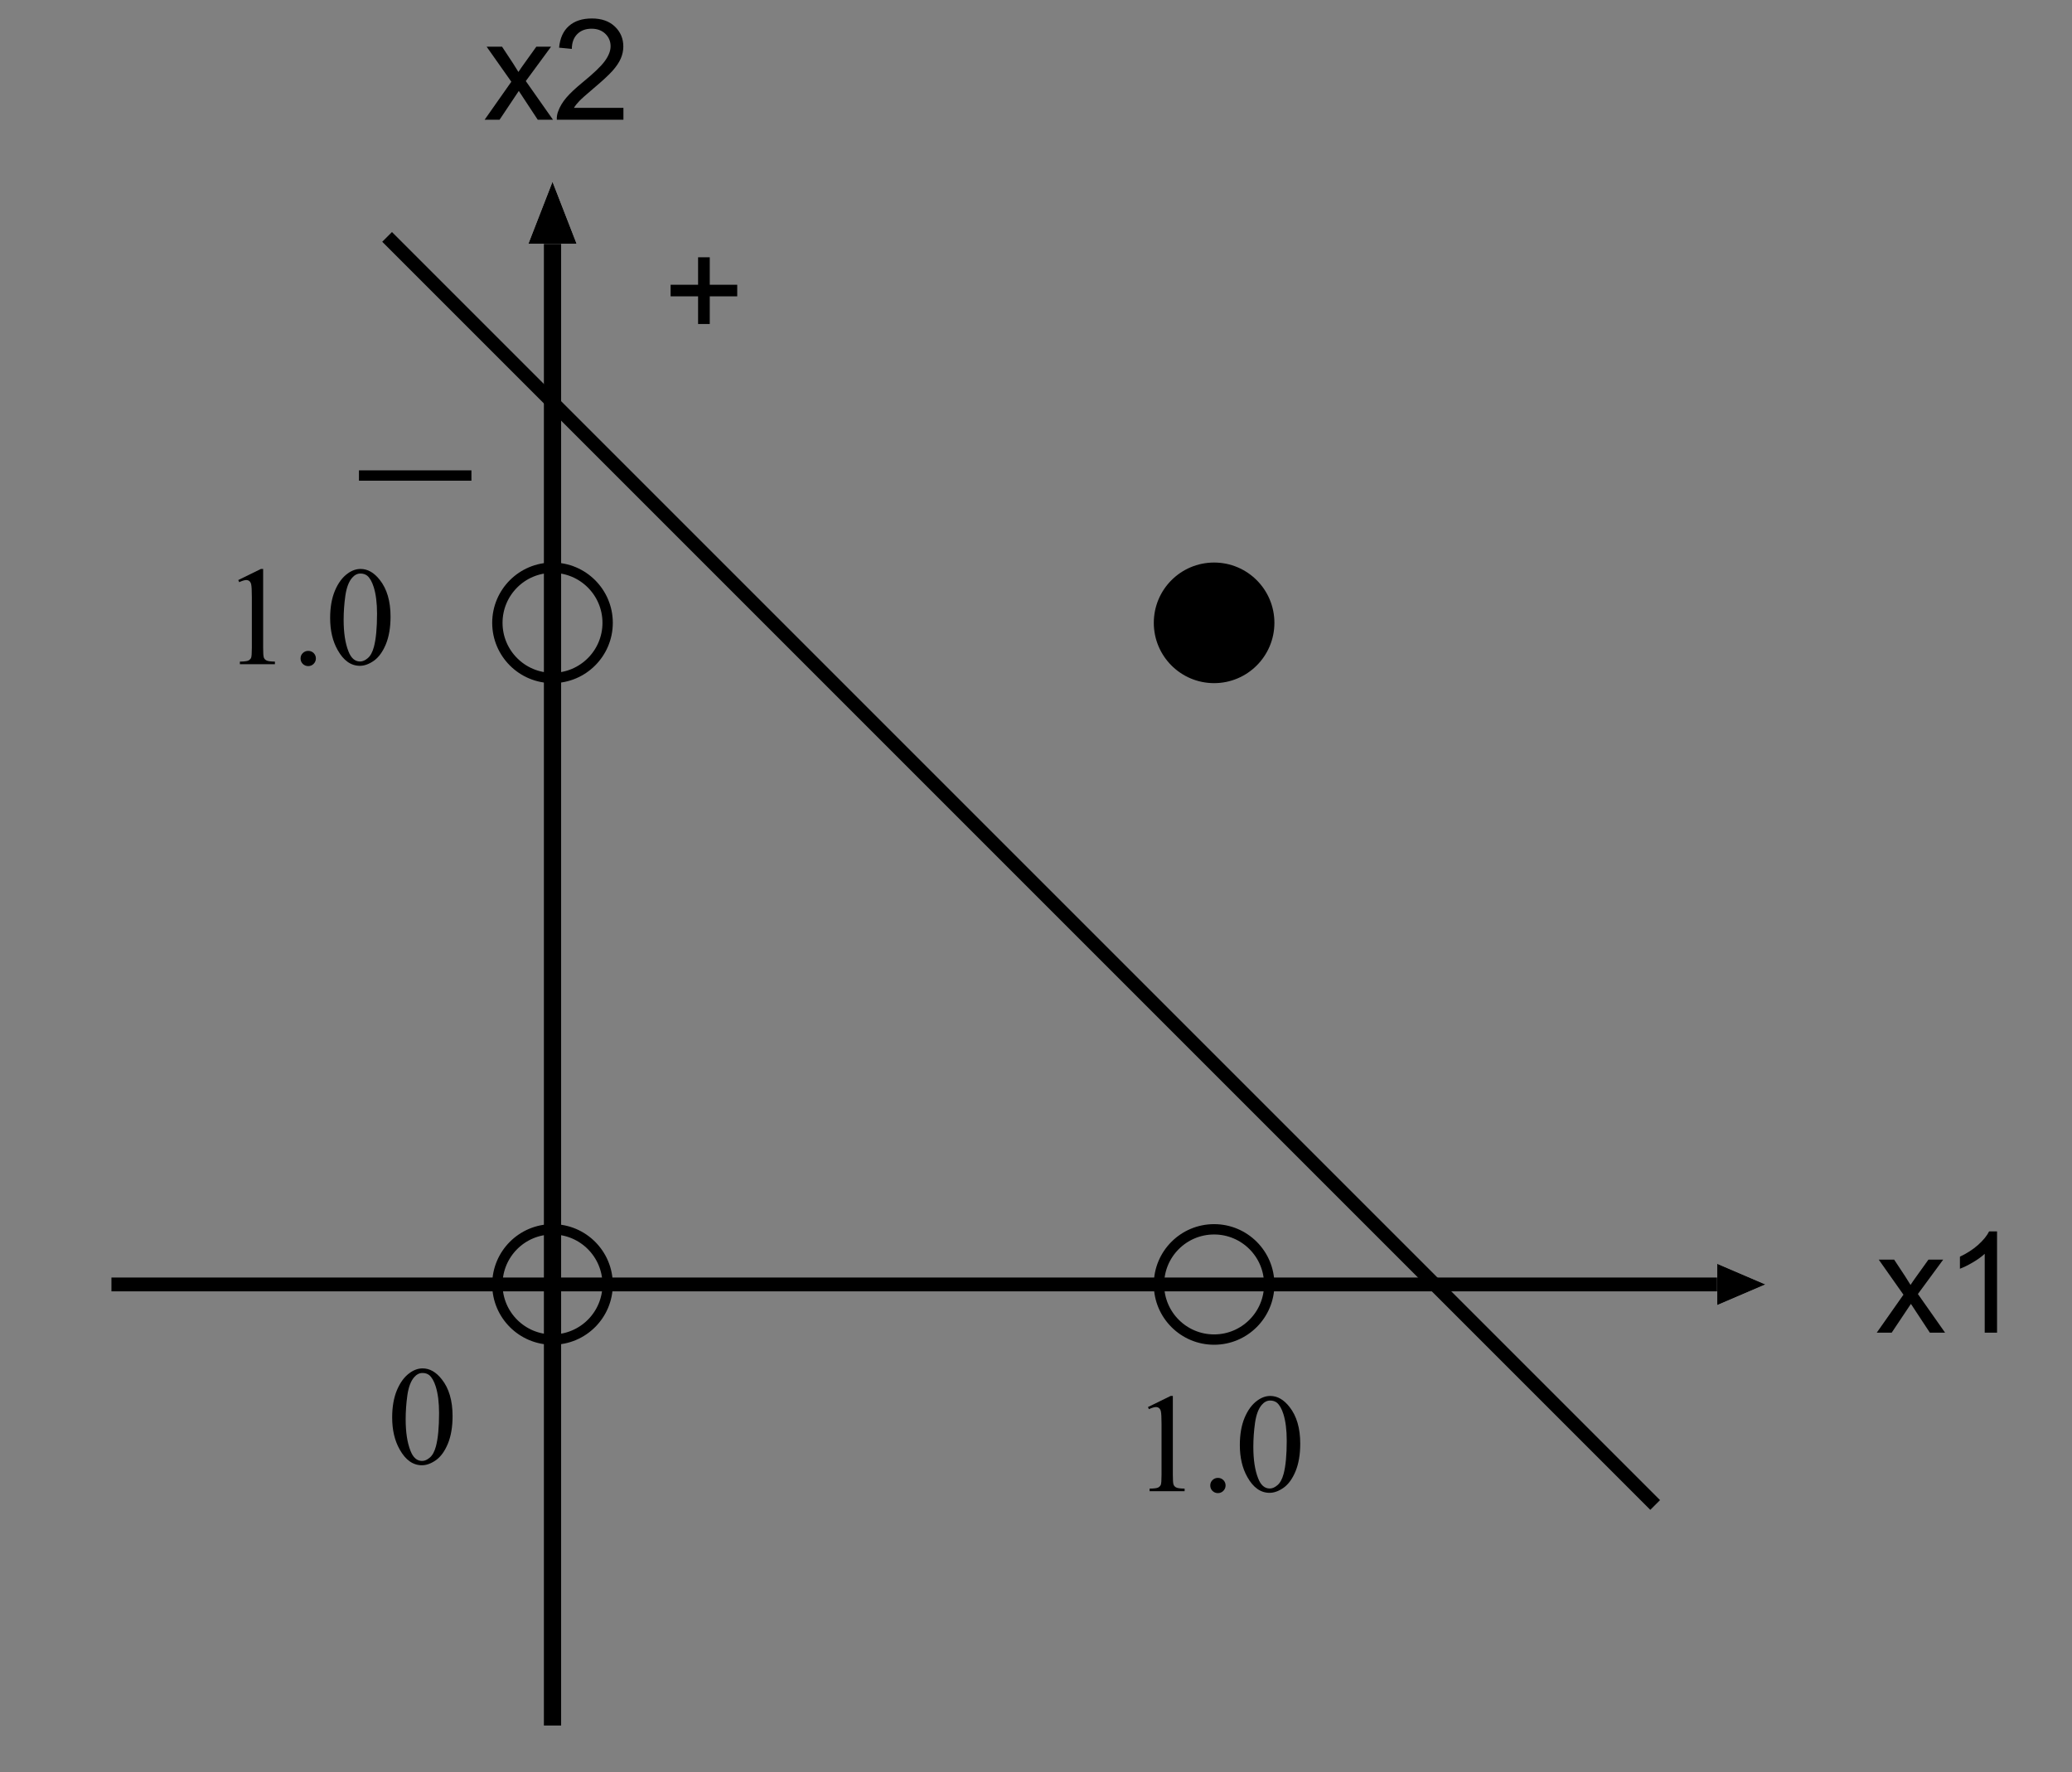 <?xml version="1.0" encoding="UTF-8" standalone="no"?>
<svg
   xmlns:dc="http://purl.org/dc/elements/1.1/"
   xmlns:cc="http://creativecommons.org/ns#"
   xmlns:rdf="http://www.w3.org/1999/02/22-rdf-syntax-ns#"
   xmlns:svg="http://www.w3.org/2000/svg"
   xmlns="http://www.w3.org/2000/svg"
   xmlns:xlink="http://www.w3.org/1999/xlink"
   xmlns:sodipodi="http://sodipodi.sourceforge.net/DTD/sodipodi-0.dtd"
   xmlns:inkscape="http://www.inkscape.org/namespaces/inkscape"
   width="338.236pt"
   height="289.318pt"
   viewBox="0 0 338.236 289.318"
   version="1.1"
   id="svg6880"
   inkscape:version="0.91 r13725"
   sodipodi:docname="AND.svg">
  <rect x="0" y="0" width="338.236" height="289.318" fill="#808080" stroke="none"/>
  <sodipodi:namedview
     pagecolor="#ffffff"
     bordercolor="#666666"
     borderopacity="1"
     objecttolerance="10"
     gridtolerance="10"
     guidetolerance="10"
     inkscape:pageopacity="0"
     inkscape:pageshadow="2"
     inkscape:window-width="686"
     inkscape:window-height="480"
     id="namedview6982"
     showgrid="false"
     inkscape:zoom="0.65256916"
     inkscape:cx="211.3973"
     inkscape:cy="180.82375"
     inkscape:window-x="287"
     inkscape:window-y="46"
     inkscape:window-maximized="0"
     inkscape:current-layer="svg6880" />
  <defs
     id="defs6882">
    <g
       id="g6884">
      <symbol
         overflow="visible"
         id="glyph0-0">
        <path
           style="stroke:none;"
           d="M 2.875 0 L 2.875 -14.375 L 14.375 -14.375 L 14.375 0 Z M 3.234 -0.359 L 14.016 -0.359 L 14.016 -14.016 L 3.234 -14.016 Z M 3.234 -0.359 "
           id="path6887" />
      </symbol>
      <symbol
         overflow="visible"
         id="glyph0-1">
        <path
           style="stroke:none;"
           d="M 5.766 -2.656 L 5.766 -7.172 L 1.281 -7.172 L 1.281 -9.062 L 5.766 -9.062 L 5.766 -13.547 L 7.672 -13.547 L 7.672 -9.062 L 12.156 -9.062 L 12.156 -7.172 L 7.672 -7.172 L 7.672 -2.656 Z M 5.766 -2.656 "
           id="path6890" />
      </symbol>
      <symbol
         overflow="visible"
         id="glyph0-2">
        <path
           style="stroke:none;"
           d="M 0.172 0 L 4.531 -6.203 L 0.5 -11.922 L 3.016 -11.922 L 4.859 -9.125 C 5.203 -8.594 5.477 -8.148 5.688 -7.797 C 6.008 -8.285 6.312 -8.723 6.594 -9.109 L 8.609 -11.922 L 11.016 -11.922 L 6.891 -6.312 L 11.328 0 L 8.844 0 L 6.406 -3.703 L 5.75 -4.703 L 2.609 0 Z M 0.172 0 "
           id="path6893" />
      </symbol>
      <symbol
         overflow="visible"
         id="glyph0-3">
        <path
           style="stroke:none;"
           d="M 8.562 0 L 6.547 0 L 6.547 -12.875 C 6.055 -12.414 5.414 -11.953 4.625 -11.484 C 3.844 -11.023 3.133 -10.676 2.5 -10.438 L 2.5 -12.406 C 3.633 -12.938 4.625 -13.578 5.469 -14.328 C 6.312 -15.086 6.91 -15.82 7.266 -16.531 L 8.562 -16.531 Z M 8.562 0 "
           id="path6896" />
      </symbol>
      <symbol
         overflow="visible"
         id="glyph0-4">
        <path
           style="stroke:none;"
           d="M 11.578 -1.938 L 11.578 0 L 0.703 0 C 0.68 -0.488 0.758 -0.957 0.938 -1.406 C 1.207 -2.145 1.645 -2.875 2.25 -3.594 C 2.863 -4.312 3.75 -5.145 4.906 -6.094 C 6.695 -7.551 7.906 -8.707 8.531 -9.562 C 9.164 -10.426 9.484 -11.238 9.484 -12 C 9.484 -12.801 9.195 -13.477 8.625 -14.031 C 8.051 -14.582 7.301 -14.859 6.375 -14.859 C 5.406 -14.859 4.629 -14.566 4.047 -13.984 C 3.461 -13.398 3.164 -12.594 3.156 -11.562 L 1.078 -11.766 C 1.223 -13.316 1.758 -14.5 2.688 -15.312 C 3.613 -16.125 4.859 -16.531 6.422 -16.531 C 8.004 -16.531 9.254 -16.094 10.172 -15.219 C 11.098 -14.344 11.562 -13.254 11.562 -11.953 C 11.562 -11.297 11.426 -10.648 11.156 -10.016 C 10.883 -9.379 10.438 -8.707 9.812 -8 C 9.188 -7.301 8.145 -6.336 6.688 -5.109 C 5.477 -4.086 4.703 -3.395 4.359 -3.031 C 4.016 -2.676 3.727 -2.312 3.5 -1.938 Z M 11.578 -1.938 "
           id="path6899" />
      </symbol>
      <symbol
         overflow="visible"
         id="glyph1-0">
        <path
           style="stroke:none;"
           d="M 8.5 0 L 8.5 -11.875 L 42.5 -11.875 L 42.5 0 Z M 9.562 -0.297 L 41.438 -0.297 L 41.438 -11.578 L 9.562 -11.578 Z M 9.562 -0.297 "
           id="path6902" />
      </symbol>
      <symbol
         overflow="visible"
         id="glyph1-1">
        <path
           style="stroke:none;"
           d="M 2.156 -4.078 L 2.156 -5.766 L 20.516 -5.766 L 20.516 -4.078 Z M 2.156 -4.078 "
           id="path6905" />
      </symbol>
      <symbol
         overflow="visible"
         id="glyph2-0">
        <path
           style="stroke:none;"
           d="M 3.188 0 L 3.188 -14.375 L 14.688 -14.375 L 14.688 0 Z M 3.547 -0.359 L 14.328 -0.359 L 14.328 -14.016 L 3.547 -14.016 Z M 3.547 -0.359 "
           id="path6908" />
      </symbol>
      <symbol
         overflow="visible"
         id="glyph2-1">
        <path
           style="stroke:none;"
           d="M 2.703 -13.734 L 6.406 -15.547 L 6.766 -15.547 L 6.766 -2.688 C 6.766 -1.832 6.801 -1.301 6.875 -1.094 C 6.945 -0.883 7.094 -0.723 7.312 -0.609 C 7.539 -0.492 8 -0.43 8.688 -0.422 L 8.688 0 L 2.969 0 L 2.969 -0.422 C 3.688 -0.43 4.148 -0.488 4.359 -0.594 C 4.566 -0.707 4.711 -0.852 4.797 -1.031 C 4.879 -1.219 4.922 -1.77 4.922 -2.688 L 4.922 -10.906 C 4.922 -12.008 4.883 -12.719 4.812 -13.031 C 4.758 -13.27 4.66 -13.445 4.516 -13.562 C 4.379 -13.676 4.211 -13.734 4.016 -13.734 C 3.742 -13.734 3.359 -13.617 2.859 -13.391 Z M 2.703 -13.734 "
           id="path6911" />
      </symbol>
      <symbol
         overflow="visible"
         id="glyph2-2">
        <path
           style="stroke:none;"
           d="M 2.875 -2.172 C 3.227 -2.172 3.523 -2.051 3.766 -1.812 C 4.004 -1.57 4.125 -1.281 4.125 -0.938 C 4.125 -0.594 4 -0.297 3.75 -0.047 C 3.508 0.191 3.219 0.312 2.875 0.312 C 2.531 0.312 2.234 0.191 1.984 -0.047 C 1.742 -0.297 1.625 -0.594 1.625 -0.938 C 1.625 -1.281 1.742 -1.57 1.984 -1.812 C 2.234 -2.051 2.531 -2.172 2.875 -2.172 Z M 2.875 -2.172 "
           id="path6914" />
      </symbol>
      <symbol
         overflow="visible"
         id="glyph2-3">
        <path
           style="stroke:none;"
           d="M 0.828 -7.531 C 0.828 -9.258 1.086 -10.75 1.609 -12 C 2.141 -13.258 2.836 -14.195 3.703 -14.812 C 4.379 -15.301 5.078 -15.547 5.797 -15.547 C 6.961 -15.547 8.008 -14.945 8.938 -13.75 C 10.102 -12.281 10.688 -10.285 10.688 -7.766 C 10.688 -5.992 10.43 -4.488 9.922 -3.25 C 9.41 -2.02 8.758 -1.125 7.969 -0.562 C 7.176 -0.008 6.414 0.266 5.688 0.266 C 4.227 0.266 3.02 -0.586 2.062 -2.297 C 1.238 -3.742 0.828 -5.488 0.828 -7.531 Z M 3.031 -7.25 C 3.031 -5.145 3.289 -3.43 3.812 -2.109 C 4.238 -0.992 4.875 -0.438 5.719 -0.438 C 6.125 -0.438 6.539 -0.617 6.969 -0.984 C 7.406 -1.348 7.738 -1.957 7.969 -2.812 C 8.312 -4.094 8.484 -5.906 8.484 -8.25 C 8.484 -9.988 8.301 -11.438 7.938 -12.594 C 7.664 -13.457 7.316 -14.07 6.891 -14.438 C 6.586 -14.676 6.219 -14.797 5.781 -14.797 C 5.27 -14.797 4.816 -14.566 4.422 -14.109 C 3.879 -13.492 3.508 -12.52 3.312 -11.188 C 3.125 -9.852 3.031 -8.539 3.031 -7.25 Z M 3.031 -7.25 "
           id="path6917" />
      </symbol>
    </g>
  </defs>
  <g
     id="surface17997">
    <path
       style="fill:none;stroke-width:22.5;stroke-linecap:butt;stroke-linejoin:miter;stroke:rgb(0%,0%,0%);stroke-opacity:1;stroke-miterlimit:1;"
       d="M 720.017 6260.391 L 3341.267 6260.391 "
       transform="matrix(0.1,0,0,-0.1,-53.81,835.711)"
       id="path6920" />
    <path
       style=" stroke:none;fill-rule:nonzero;fill:rgb(100%,100%,100%);fill-opacity:1;"
       d="M 288.191 209.672 L 280.316 213.047 L 280.316 206.297 "
       id="path6922" />
    <path
       style=" stroke:none;fill-rule:nonzero;fill:rgb(0%,0%,0%);fill-opacity:1;"
       d="M 288.191 209.672 L 280.316 213.047 L 280.316 206.297 "
       id="path6924" />
    <path
       style="fill:none;stroke-width:28.125;stroke-linecap:butt;stroke-linejoin:miter;stroke:rgb(0%,0%,0%);stroke-opacity:1;stroke-miterlimit:1;"
       d="M 1440.017 5540.391 L 1440.017 7959.141 "
       transform="matrix(0.1,0,0,-0.1,-53.81,835.711)"
       id="path6926" />
    <path
       style=" stroke:none;fill-rule:nonzero;fill:rgb(100%,100%,100%);fill-opacity:1;"
       d="M 90.191 29.672 L 94.129 39.797 L 86.254 39.797 "
       id="path6928" />
    <path
       style=" stroke:none;fill-rule:nonzero;fill:rgb(0%,0%,0%);fill-opacity:1;"
       d="M 90.191 29.672 L 94.129 39.797 L 86.254 39.797 "
       id="path6930" />
    <path
       style="fill:none;stroke-width:16.875;stroke-linecap:butt;stroke-linejoin:miter;stroke:rgb(0%,0%,0%);stroke-opacity:1;stroke-miterlimit:1;"
       d="M 1530.017 6260.391 C 1530.017 6210.704 1489.705 6170.391 1440.017 6170.391 C 1390.291 6170.391 1350.017 6210.704 1350.017 6260.391 C 1350.017 6310.118 1390.291 6350.391 1440.017 6350.391 C 1489.705 6350.391 1530.017 6310.118 1530.017 6260.391 "
       transform="matrix(0.1,0,0,-0.1,-53.81,835.711)"
       id="path6932" />
    <path
       style="fill:none;stroke-width:16.875;stroke-linecap:butt;stroke-linejoin:miter;stroke:rgb(0%,0%,0%);stroke-opacity:1;stroke-miterlimit:1;"
       d="M 1530.017 7340.391 C 1530.017 7290.704 1489.705 7250.391 1440.017 7250.391 C 1390.291 7250.391 1350.017 7290.704 1350.017 7340.391 C 1350.017 7390.118 1390.291 7430.391 1440.017 7430.391 C 1489.705 7430.391 1530.017 7390.118 1530.017 7340.391 "
       transform="matrix(0.1,0,0,-0.1,-53.81,835.711)"
       id="path6934" />
    <path
       style="fill:none;stroke-width:16.875;stroke-linecap:butt;stroke-linejoin:miter;stroke:rgb(0%,0%,0%);stroke-opacity:1;stroke-miterlimit:1;"
       d="M 2610.017 6260.391 C 2610.017 6210.704 2569.705 6170.391 2520.017 6170.391 C 2470.291 6170.391 2430.017 6210.704 2430.017 6260.391 C 2430.017 6310.118 2470.291 6350.391 2520.017 6350.391 C 2569.705 6350.391 2610.017 6310.118 2610.017 6260.391 "
       transform="matrix(0.1,0,0,-0.1,-53.81,835.711)"
       id="path6936" />
    <path
       style="fill:none;stroke-width:22.5;stroke-linecap:butt;stroke-linejoin:miter;stroke:rgb(0%,0%,0%);stroke-opacity:1;stroke-miterlimit:1;"
       d="M 1170.017 7970.391 L 3240.017 5900.391 "
       transform="matrix(0.1,0,0,-0.1,-53.81,835.711)"
       id="path6938" />
    <path
       style="fill-rule:nonzero;fill:rgb(0%,0%,0%);fill-opacity:1;stroke-width:16.875;stroke-linecap:butt;stroke-linejoin:miter;stroke:rgb(0%,0%,0%);stroke-opacity:1;stroke-miterlimit:1;"
       d="M 2610.017 7340.391 C 2610.017 7290.704 2569.705 7250.391 2520.017 7250.391 C 2470.291 7250.391 2430.017 7290.704 2430.017 7340.391 C 2430.017 7390.118 2470.291 7430.391 2520.017 7430.391 C 2569.705 7430.391 2610.017 7390.118 2610.017 7340.391 "
       transform="matrix(0.1,0,0,-0.1,-53.81,835.711)"
       id="path6940" />
    <g
       style="fill:rgb(0%,0%,0%);fill-opacity:1;"
       id="g6942">
      <use
         xlink:href="#glyph0-1"
         x="108.19"
         y="55.546"
         id="use6944" />
    </g>
    <g
       style="fill:rgb(0%,0%,0%);fill-opacity:1;"
       id="g6946">
      <use
         xlink:href="#glyph1-1"
         x="56.44"
         y="82.546"
         id="use6948" />
    </g>
    <g
       style="fill:rgb(0%,0%,0%);fill-opacity:1;"
       id="g6950">
      <use
         xlink:href="#glyph0-2"
         x="306.19"
         y="217.546"
         id="use6952" />
      <use
         xlink:href="#glyph0-3"
         x="317.44"
         y="217.546"
         id="use6954" />
    </g>
    <g
       style="fill:rgb(0%,0%,0%);fill-opacity:1;"
       id="g6956">
      <use
         xlink:href="#glyph0-2"
         x="78.94"
         y="19.546"
         id="use6958" />
      <use
         xlink:href="#glyph0-4"
         x="90.19"
         y="19.546"
         id="use6960" />
    </g>
    <g
       style="fill:rgb(0%,0%,0%);fill-opacity:1;"
       id="g6962">
      <use
         xlink:href="#glyph2-1"
         x="184.69"
         y="243.421"
         id="use6964" />
      <use
         xlink:href="#glyph2-2"
         x="195.94"
         y="243.421"
         id="use6966" />
      <use
         xlink:href="#glyph2-3"
         x="201.565"
         y="243.421"
         id="use6968" />
    </g>
    <g
       style="fill:rgb(0%,0%,0%);fill-opacity:1;"
       id="g6970">
      <use
         xlink:href="#glyph2-1"
         x="36.19"
         y="108.421"
         id="use6972" />
      <use
         xlink:href="#glyph2-2"
         x="47.44"
         y="108.421"
         id="use6974" />
      <use
         xlink:href="#glyph2-3"
         x="53.065"
         y="108.421"
         id="use6976" />
    </g>
    <g
       style="fill:rgb(0%,0%,0%);fill-opacity:1;"
       id="g6978">
      <use
         xlink:href="#glyph2-3"
         x="63.19"
         y="238.921"
         id="use6980" />
    </g>
  </g>
</svg>
